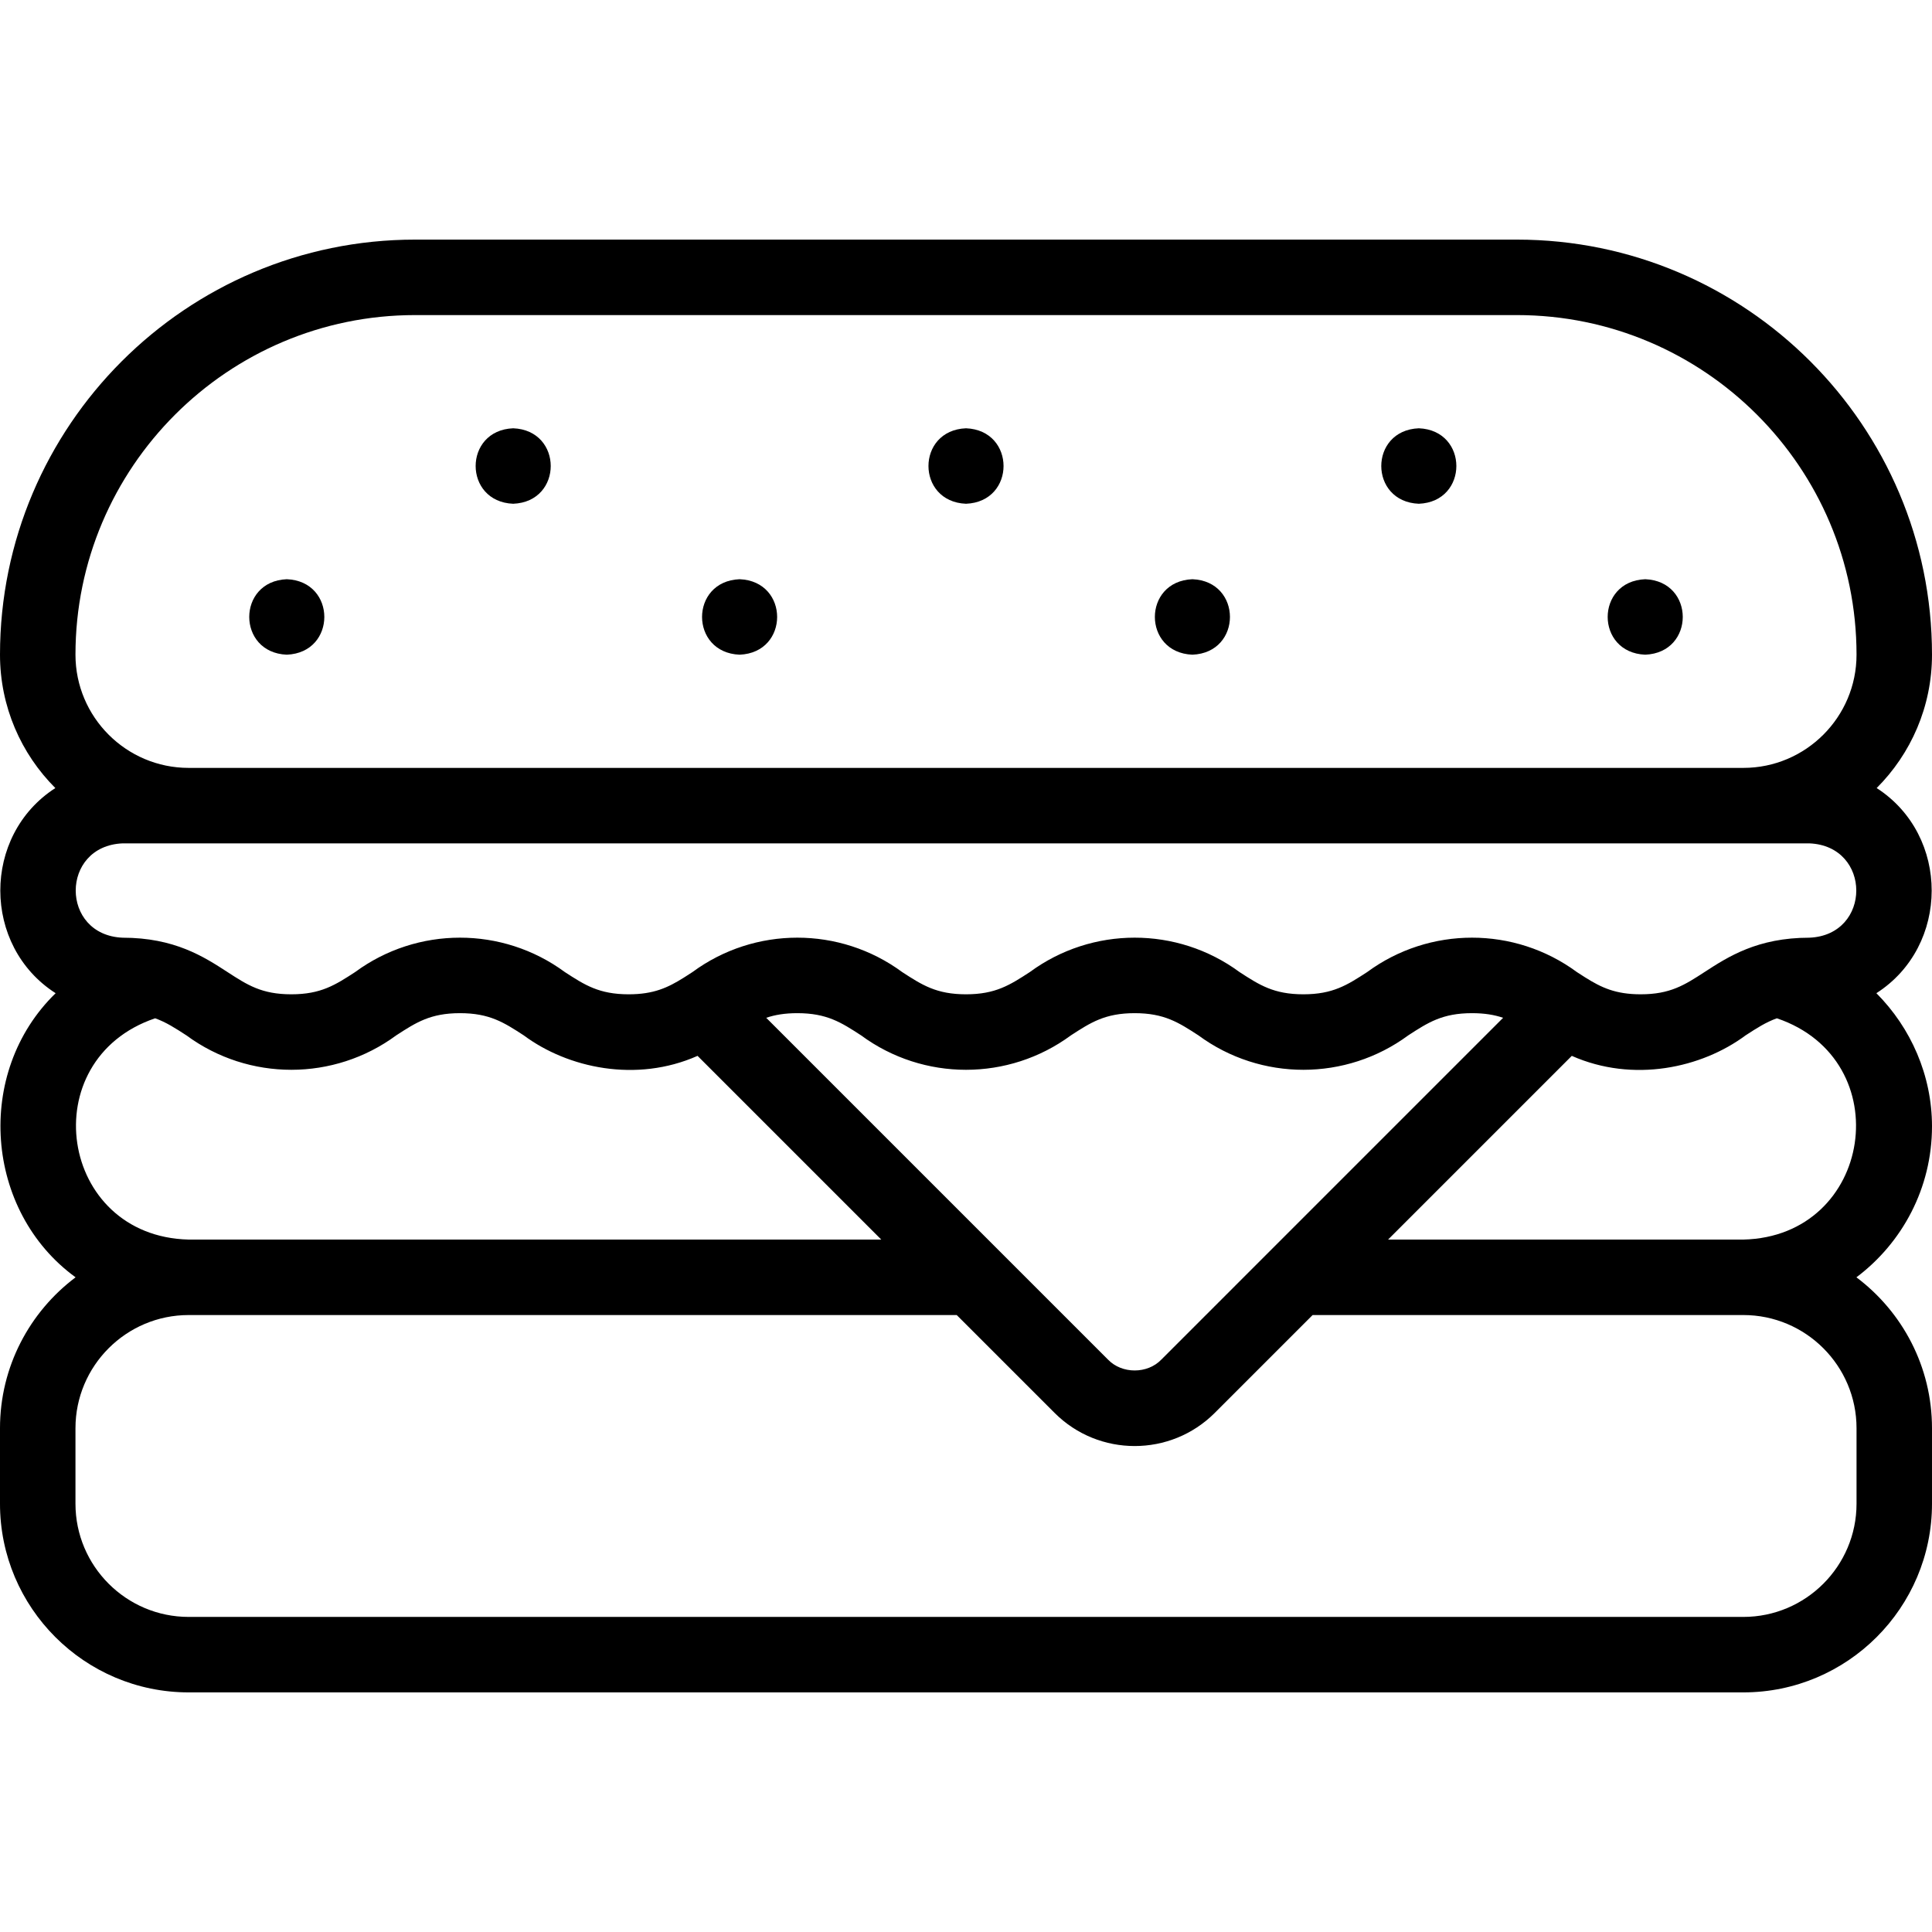 <svg id="Layer_1" enable-background="new 0 0 512 512" height="512" viewBox="0 0 512 512" width="512" xmlns="http://www.w3.org/2000/svg"><g><path d="m512 298.5c0-13.5-5.591-26.114-14.74-35.294 19.514-12.503 19.547-41.814.075-54.364 9.057-9.053 14.665-21.555 14.665-35.342 0-60.654-49.346-110-110-110h-292c-60.654 0-110 49.346-110 110 0 13.787 5.609 26.288 14.665 35.342-19.484 12.559-19.43 41.876.081 54.368-21.637 21.014-18.766 57.824 5.286 75.29-12.155 9.13-20.032 23.662-20.032 40v20c0 27.57 22.43 50 50 50h412c27.57 0 50-22.43 50-50v-20c0-16.338-7.877-30.87-20.032-40 12.156-9.129 20.032-23.662 20.032-40zm-402-215h292c49.626 0 90 40.374 90 90 0 16.542-13.458 30-30 30h-412c-16.542 0-30-13.458-30-30 0-49.626 40.374-90 90-90zm369.5 140c16.583.688 16.576 24.316 0 25-13.762 0-21.543 5.053-27.796 9.113-5.264 3.418-9.066 5.887-16.904 5.887-6.663 0-10.41-1.784-14.618-4.419-.079-.052-.159-.102-.24-.151-.665-.419-1.342-.859-2.046-1.316-16.531-12.177-39.105-12.147-55.592 0-5.264 3.418-9.066 5.887-16.904 5.887s-11.641-2.47-16.904-5.887c-16.53-12.178-39.106-12.147-55.592 0-5.263 3.418-9.065 5.887-16.904 5.887-7.838 0-11.641-2.469-16.904-5.887-16.53-12.177-39.105-12.148-55.592 0-.688.447-1.35.877-2 1.288-.118.071-.234.144-.349.22-4.181 2.613-7.924 4.379-14.554 4.379-7.838 0-11.641-2.47-16.904-5.887-16.53-12.177-39.105-12.147-55.592 0-5.263 3.418-9.066 5.887-16.904 5.887s-11.641-2.469-16.904-5.887c-6.253-4.061-14.034-9.113-27.796-9.113-16.581-.686-16.578-24.316 0-25h446.999zm-171.729 136.801c-3.683 3.848-10.459 3.848-14.142 0l-28.867-28.867-.009-.009-61.698-61.698c2.299-.778 4.905-1.227 8.244-1.227 7.838 0 11.641 2.47 16.904 5.887 16.531 12.177 39.105 12.147 55.592 0 5.263-3.417 9.065-5.887 16.904-5.887 7.837 0 11.64 2.469 16.903 5.887 16.531 12.177 39.105 12.147 55.592 0 5.264-3.418 9.066-5.887 16.904-5.887 3.339 0 5.946.448 8.245 1.227zm-257.771-31.801c-34.425-.82-41.331-47.656-8.883-58.643 2.932 1.053 5.388 2.648 8.288 4.53 16.53 12.177 39.105 12.147 55.592 0 5.264-3.418 9.066-5.887 16.904-5.887s11.641 2.469 16.904 5.887c11.67 8.676 29.836 12.612 46.055 5.428l48.685 48.685zm442 50v20c0 16.542-13.458 30-30 30h-412c-16.542 0-30-13.458-30-30v-20c0-16.542 13.458-30 30-30h203.543l25.943 25.943c11.698 11.697 30.73 11.697 42.427 0l25.943-25.943h114.144c16.542 0 30 13.458 30 30zm-30-50h-94.144l48.685-48.685c16.264 7.196 34.402 3.229 46.054-5.429 2.9-1.882 5.356-3.477 8.288-4.53 32.472 10.99 25.519 57.837-8.883 58.644z"/><path d="m136.004 133.501c13.268-.528 13.258-19.476 0-20h-.007c-13.269.53-13.251 19.478.007 20z"/><path d="m256.004 133.501c13.269-.529 13.259-19.476 0-20h-.007c-13.269.53-13.251 19.478.007 20z"/><path d="m376.003 133.501c13.268-.529 13.258-19.476 0-20h-.007c-13.268.531-13.251 19.478.007 20z"/><path d="m76.004 173.499c13.268-.528 13.258-19.476 0-20h-.007c-13.269.531-13.251 19.478.007 20z"/><path d="m196.004 173.499c13.268-.528 13.258-19.476 0-20h-.007c-13.269.531-13.251 19.478.007 20z"/><path d="m316.003 173.499c13.268-.529 13.258-19.476 0-20h-.007c-13.268.531-13.251 19.478.007 20z"/><path d="m436.003 173.499c13.268-.529 13.258-19.476 0-20h-.007c-13.268.531-13.251 19.478.007 20z"/></g></svg>